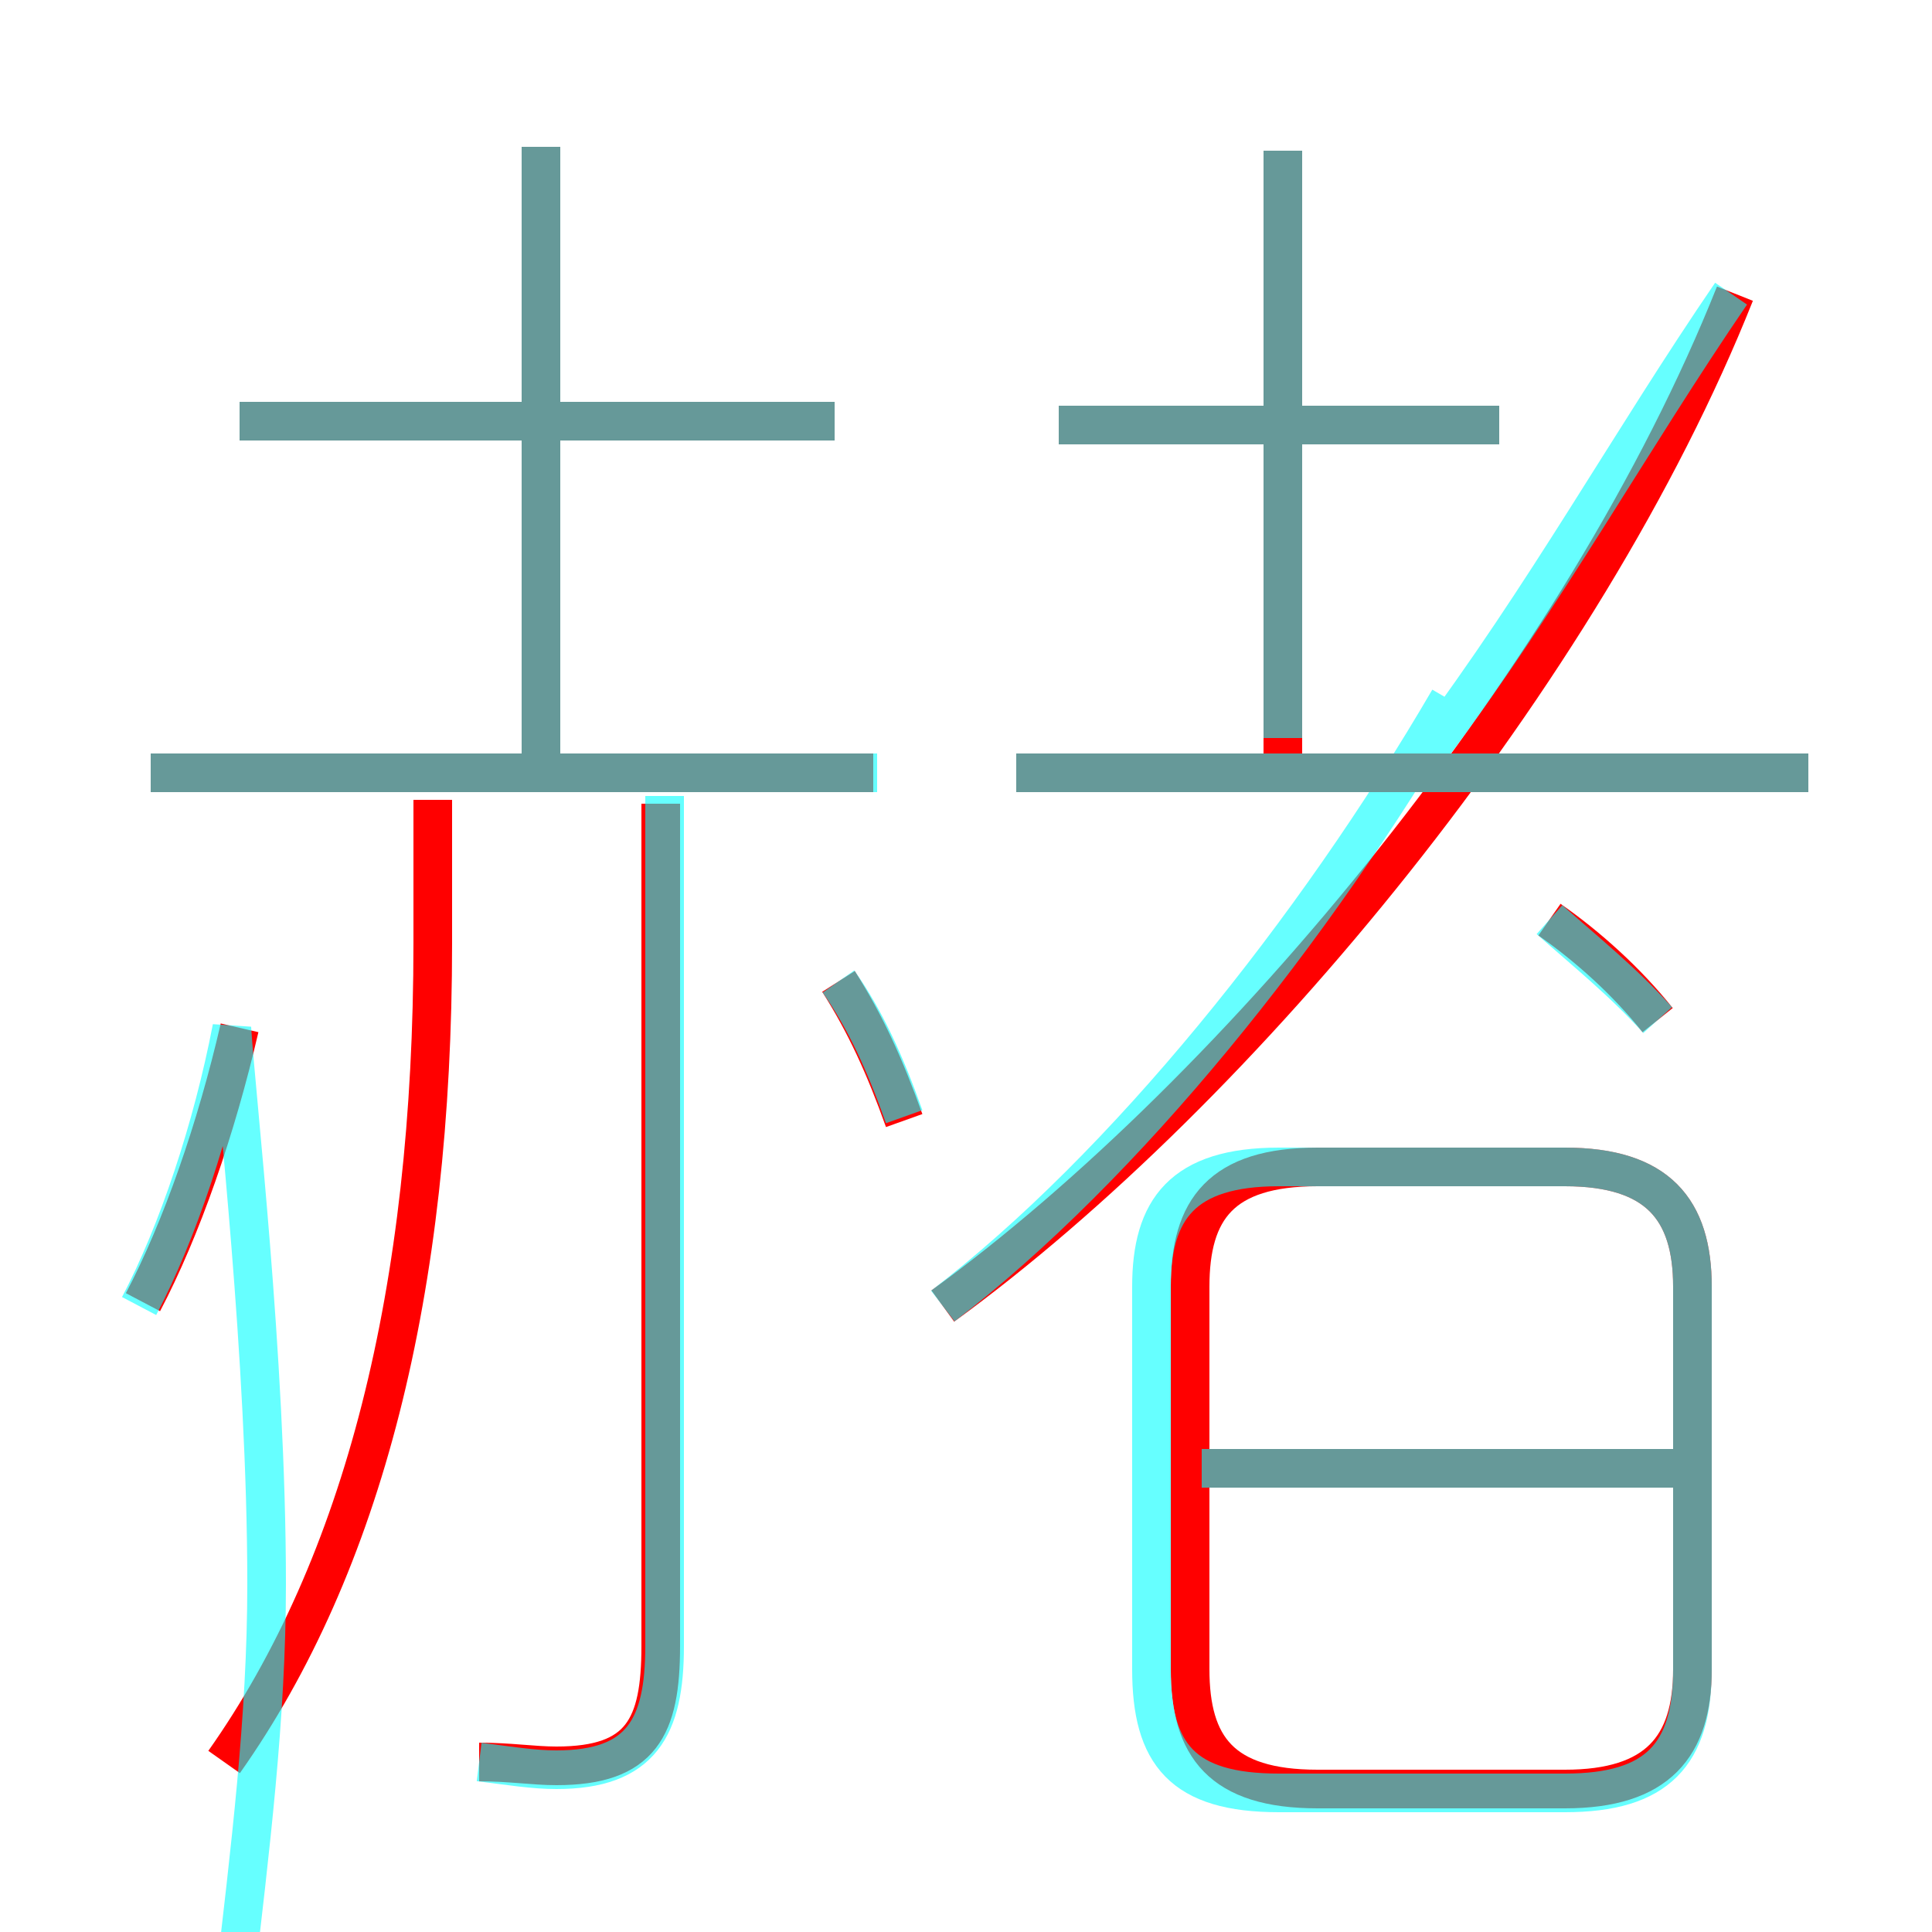 <?xml version='1.0' encoding='utf8'?>
<svg viewBox="0.0 -6.0 50.0 50.0" version="1.1" xmlns="http://www.w3.org/2000/svg">
<rect x="0.0" y="-6.0" width="50.0" height="50.0" fill="#333333" stroke="none"/>
<rect x="-1000" y="-1000" width="2000" height="2000" stroke="white" fill="white"/>
<g style="fill:none;stroke:rgba(255, 0, 0, 1);  stroke-width:1"><path d="M 24.4 -10.2 C 32.1 -15.8 41.0 -26.6 44.9 -36.4 M 5.8 1.6 C 9.4 -3.5 11.2 -10.6 11.2 -19.6 L 11.2 -23.3 M 3.7 -10.3 C 4.7 -12.2 5.6 -14.8 6.2 -17.4 M 12.4 1.6 C 13.2 1.6 13.8 1.7 14.4 1.7 C 16.6 1.7 17.1 0.7 17.1 -1.4 L 17.1 -23.2 M 22.6 -24.0 L 3.9 -24.0 M 23.4 -15.0 C 22.9 -16.4 22.4 -17.5 21.7 -18.6 M 34.1 2.3 L 40.5 2.3 C 42.9 2.3 43.8 1.2 43.8 -0.8 L 43.8 -10.7 C 43.8 -12.7 42.9 -13.8 40.5 -13.8 L 34.1 -13.8 C 31.6 -13.8 30.8 -12.7 30.8 -10.7 L 30.8 -0.8 C 30.8 1.2 31.6 2.3 34.1 2.3 Z M 43.4 -6.0 L 31.2 -6.0 M 21.6 -33.1 L 6.2 -33.1 M 14.0 -24.2 L 14.0 -40.2 M 42.9 -17.6 C 42.1 -18.6 41.1 -19.5 40.1 -20.2 M 46.8 -24.0 L 26.3 -24.0 M 38.8 -33.0 L 27.4 -33.0 M 33.2 -24.4 L 33.2 -40.1" transform="translate(0.0 38.0)" />
</g>
<g style="fill:none;stroke:rgba(0, 255, 255, 0.6);  stroke-width:1">
<path d="M 12.4 1.6 C 13.2 1.7 13.8 1.8 14.4 1.8 C 16.6 1.8 17.2 0.7 17.2 -1.4 L 17.2 -23.4 M 3.6 -10.2 C 4.6 -12.1 5.5 -14.8 6.0 -17.4 C 6.1 -15.7 6.9 -8.9 6.9 -3.0 C 6.9 3.9 5.2 10.6 5.2 19.6 L 5.2 23.4 M 22.7 -24.0 L 3.9 -24.0 M 23.4 -15.1 C 22.9 -16.5 22.4 -17.6 21.7 -18.6 M 21.6 -33.1 L 6.2 -33.1 M 43.5 -6.0 L 31.1 -6.0 M 24.4 -10.2 C 29.1 -13.8 34.0 -19.9 37.5 -25.9 M 33.1 2.4 L 40.5 2.4 C 42.9 2.4 43.8 1.4 43.8 -0.8 L 43.8 -10.7 C 43.8 -12.7 42.9 -13.8 40.5 -13.8 L 33.1 -13.8 C 30.6 -13.8 29.8 -12.7 29.8 -10.7 L 29.8 -0.8 C 29.8 1.4 30.6 2.4 33.1 2.4 Z M 14.0 -23.9 L 14.0 -40.2 M 46.8 -24.0 L 26.3 -24.0 M 42.9 -17.6 C 42.0 -18.6 41.0 -19.4 40.1 -20.2 M 33.2 -24.9 L 33.2 -40.1 M 38.8 -33.0 L 27.4 -33.0 M 37.0 -24.6 C 40.0 -28.6 42.2 -32.6 44.8 -36.4" transform="translate(0.0 38.0)" />
</g>
</svg>